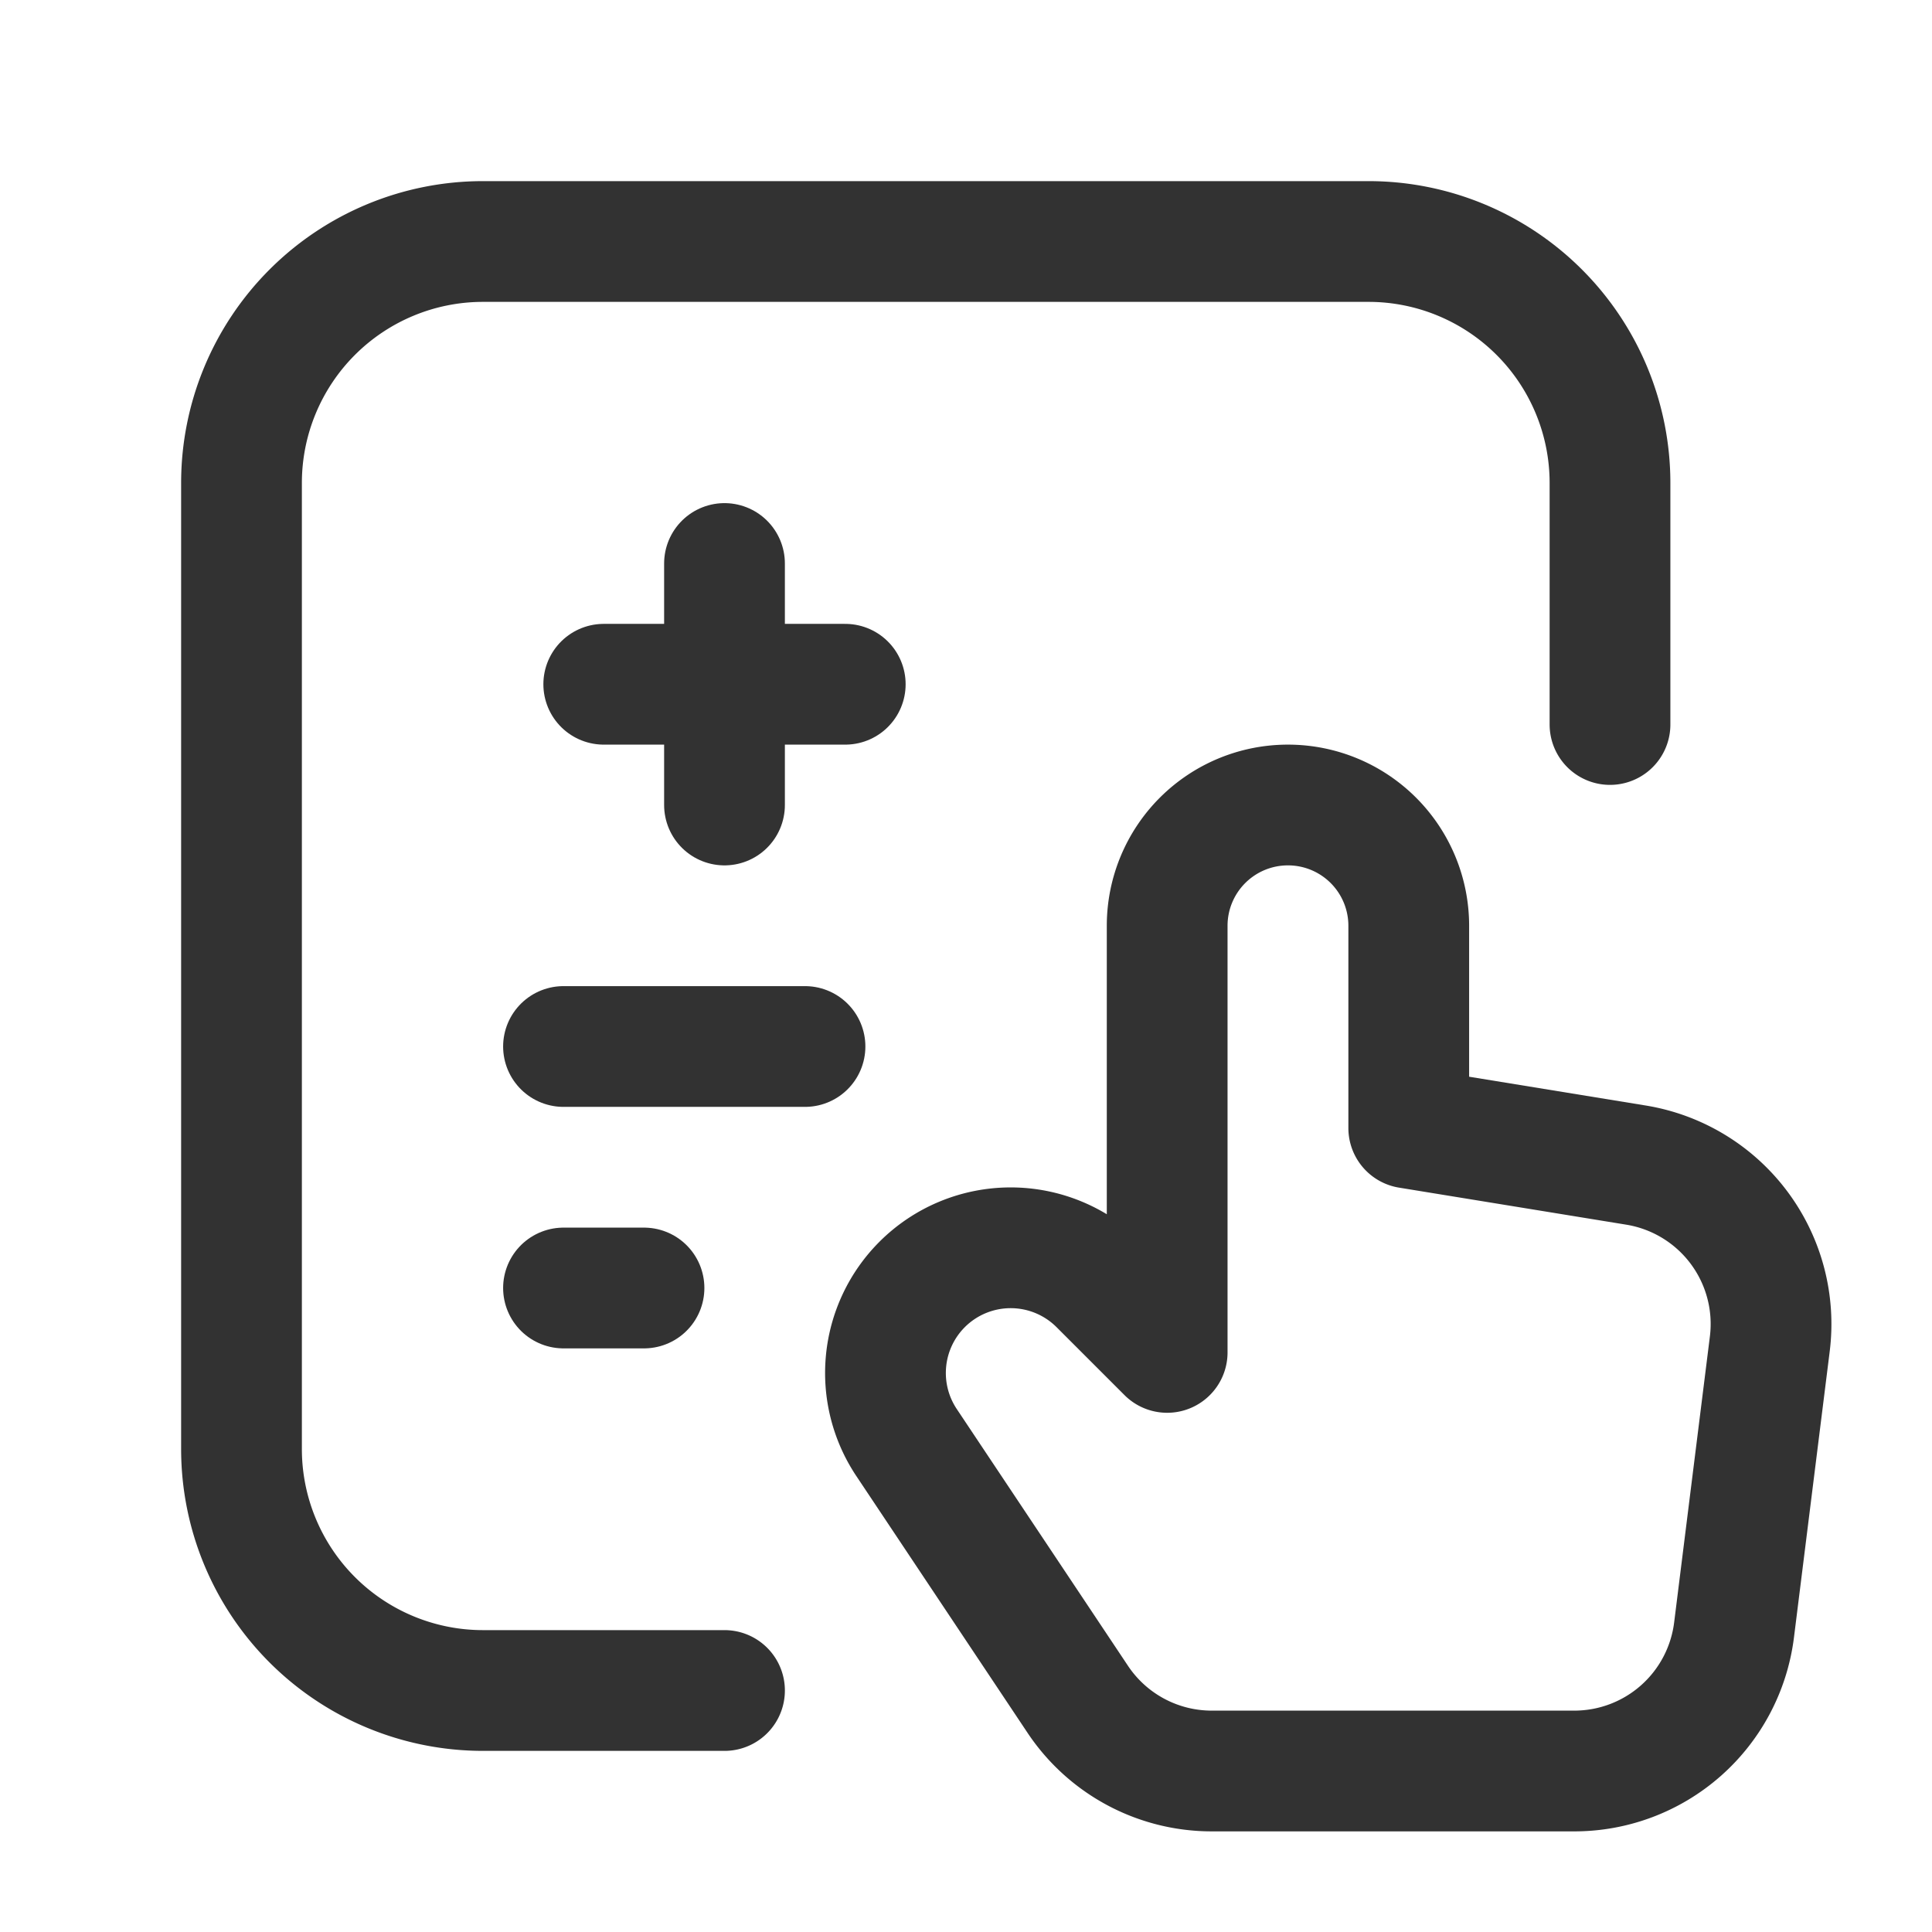 <svg id="Layer_3" data-name="Layer 3" xmlns="http://www.w3.org/2000/svg" viewBox="0 0 24 24"><path d="M9,21H6a3,3,0,0,1-3-3V6A3,3,0,0,1,6,3H17a3,3,0,0,1,3,3V9" fill="none" stroke="#323232" stroke-linecap="round" stroke-linejoin="round" stroke-width="1.5"/><path d="M19.556,22H15.052a2,2,0,0,1-1.664-.891L11.261,17.919a1.556,1.556,0,0,1,.194-1.963h0a1.556,1.556,0,0,1,2.2,0l.844.844V11.5A1.5,1.5,0,0,1,16,10h0a1.5,1.5,0,0,1,1.5,1.5v2.513l2.822.46a2,2,0,0,1,1.663,2.222l-.444,3.553A2,2,0,0,1,19.556,22Z" fill="none" stroke="#323232" stroke-linecap="round" stroke-linejoin="round" stroke-width="1.5"/><line x1="9" y1="10" x2="9" y2="7" fill="none" stroke="#323232" stroke-linecap="round" stroke-linejoin="round" stroke-width="1.5"/><line x1="10.5" y1="8.5" x2="7.5" y2="8.5" fill="none" stroke="#323232" stroke-linecap="round" stroke-linejoin="round" stroke-width="1.5"/><line x1="7" y1="13" x2="10" y2="13" fill="none" stroke="#323232" stroke-linecap="round" stroke-linejoin="round" stroke-width="1.5"/><line x1="7" y1="16" x2="8" y2="16" fill="none" stroke="#323232" stroke-linecap="round" stroke-linejoin="round" stroke-width="1.5"/><path d="M0,0H24V24H0Z" fill="none"/></svg>